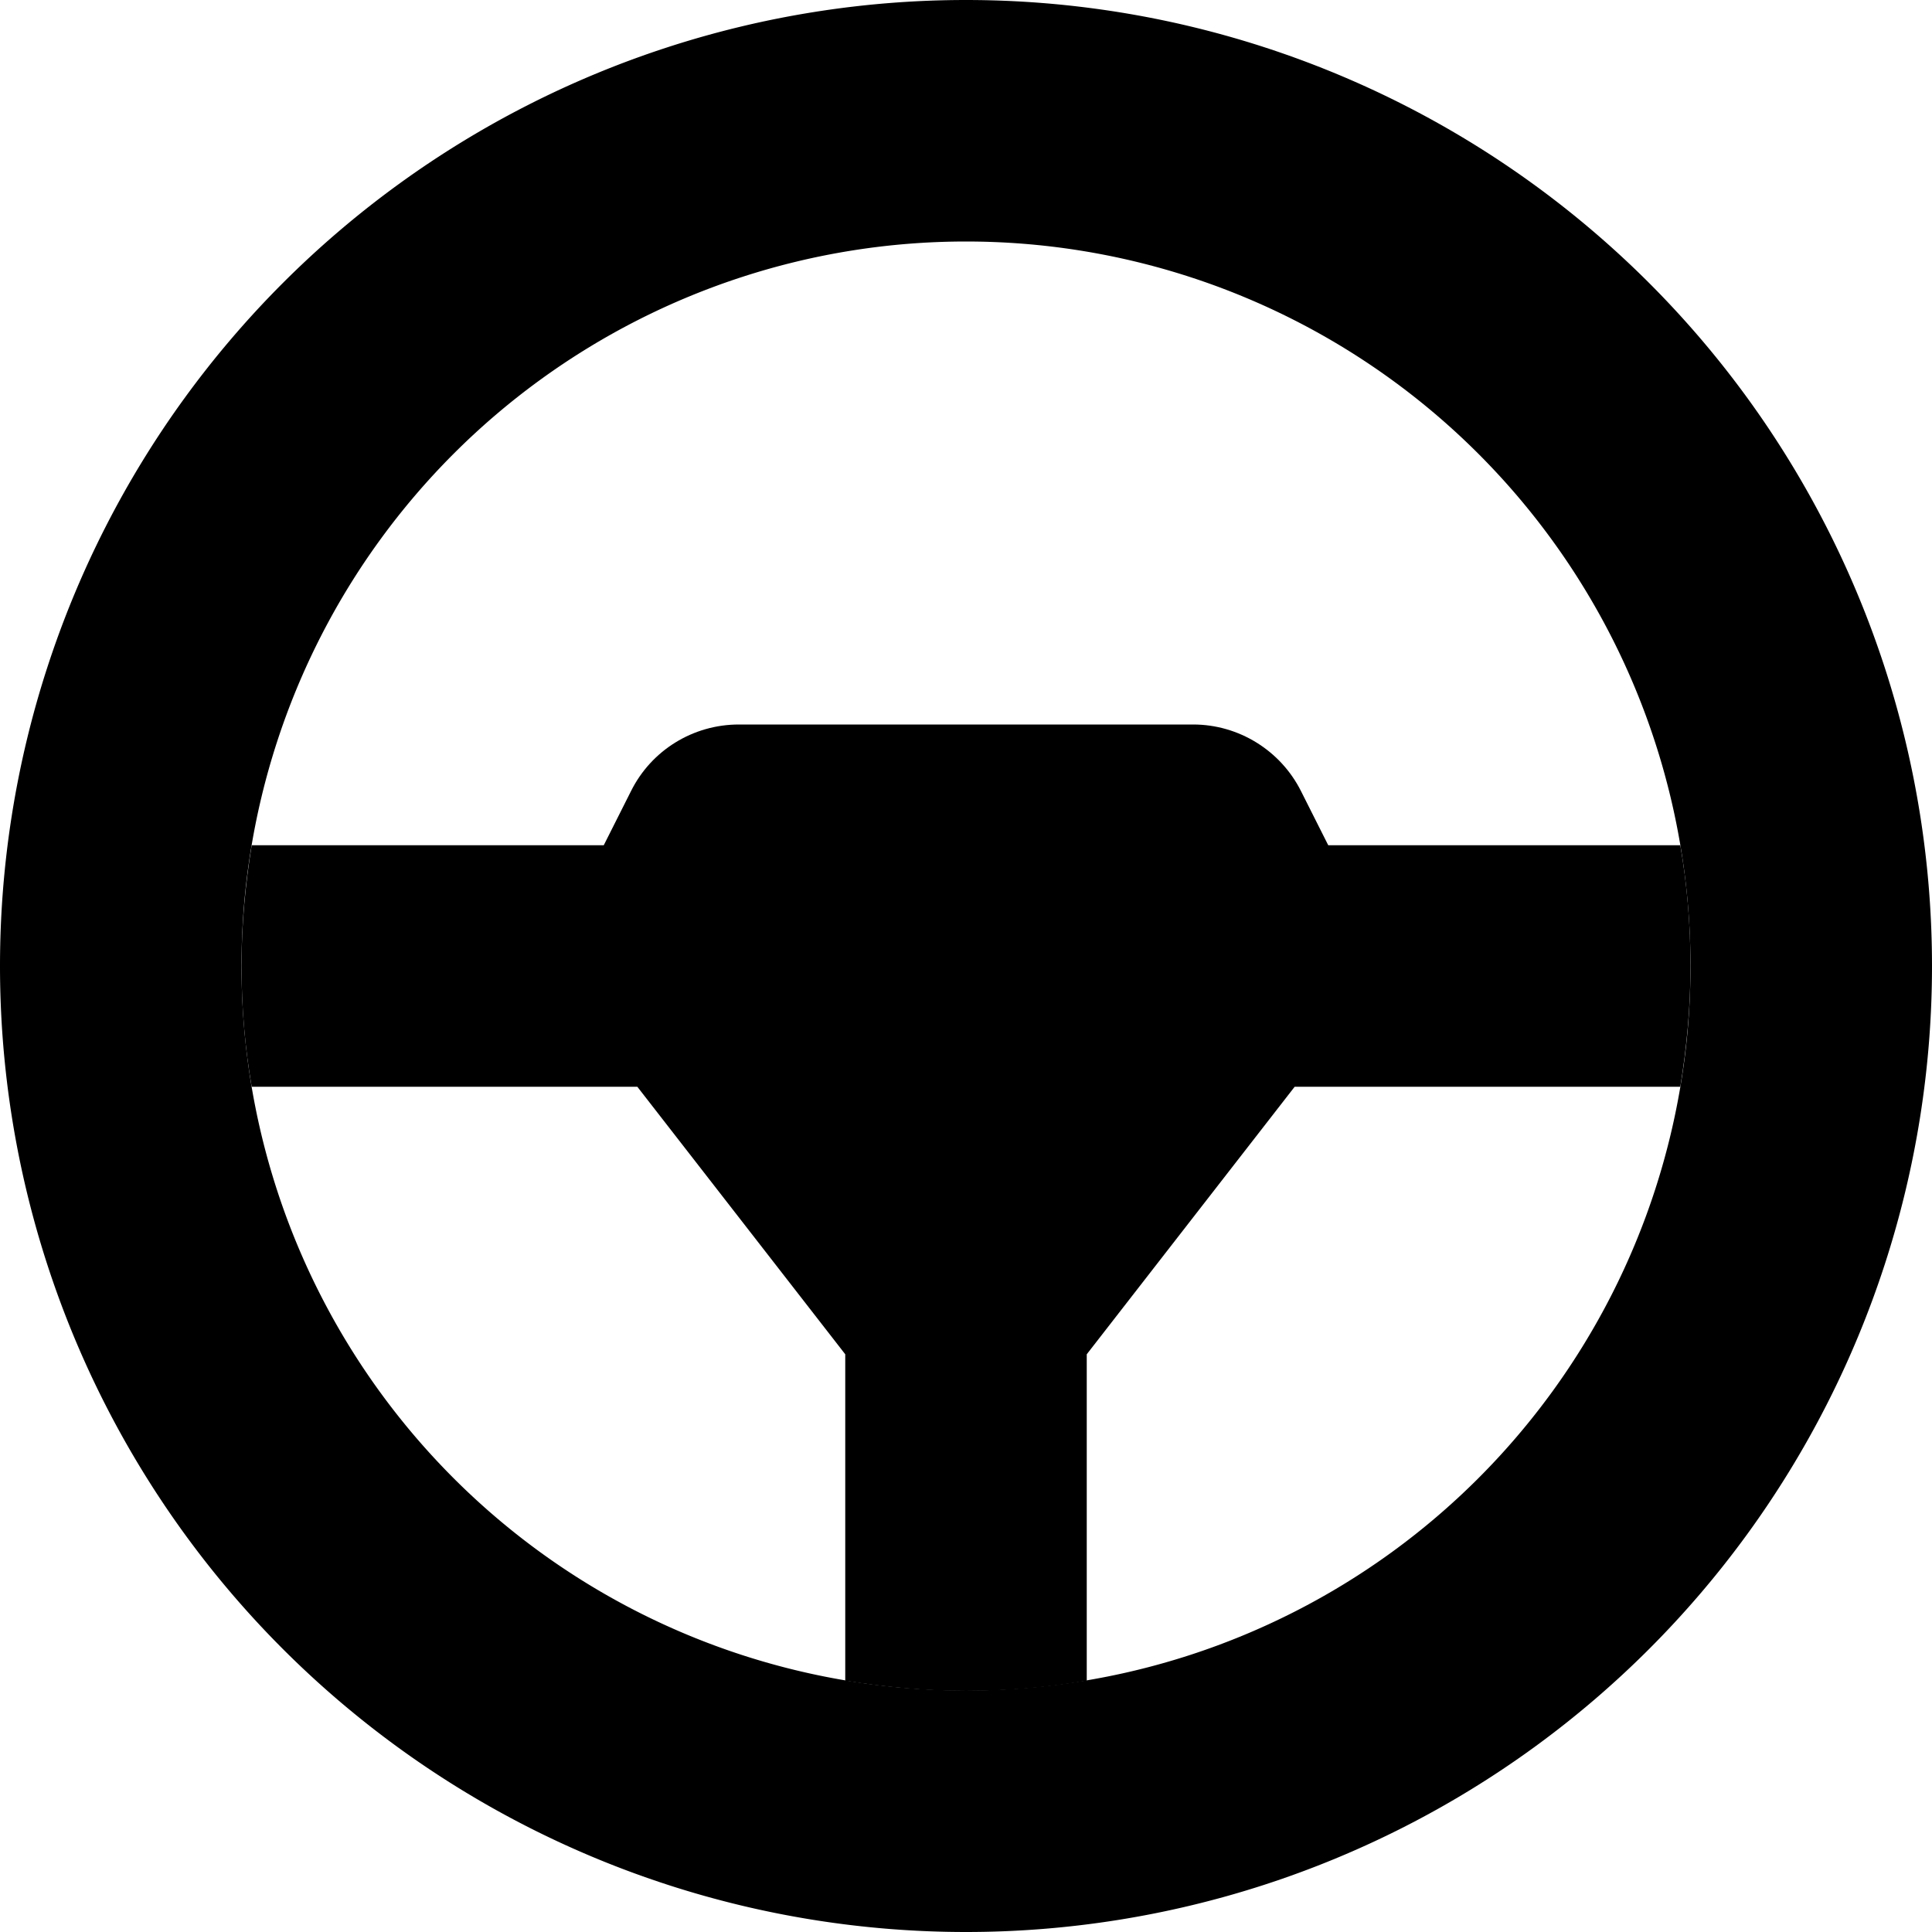 <svg xmlns="http://www.w3.org/2000/svg" viewBox="0 0 512 512"><path class="pr-icon-duotone-secondary" d="M64 256c0 10.9 .9 21.6 2.7 32l102.2 0L224 358.9l0 86.5c10.4 1.7 21.1 2.7 32 2.7s21.6-.9 32-2.7l0-86.5L343.1 288l102.2 0c1.7-10.4 2.7-21.1 2.7-32s-.9-21.6-2.7-32L352 224l-7.2-14.3c-5.4-10.8-16.5-17.7-28.6-17.7l-120.4 0c-12.1 0-23.2 6.8-28.6 17.7L160 224l-93.3 0c-1.7 10.4-2.7 21.1-2.7 32z"/><path class="pr-icon-duotone-primary" d="M256 64a192 192 0 1 1 0 384 192 192 0 1 1 0-384zm0 448A256 256 0 1 0 256 0a256 256 0 1 0 0 512z"/></svg>